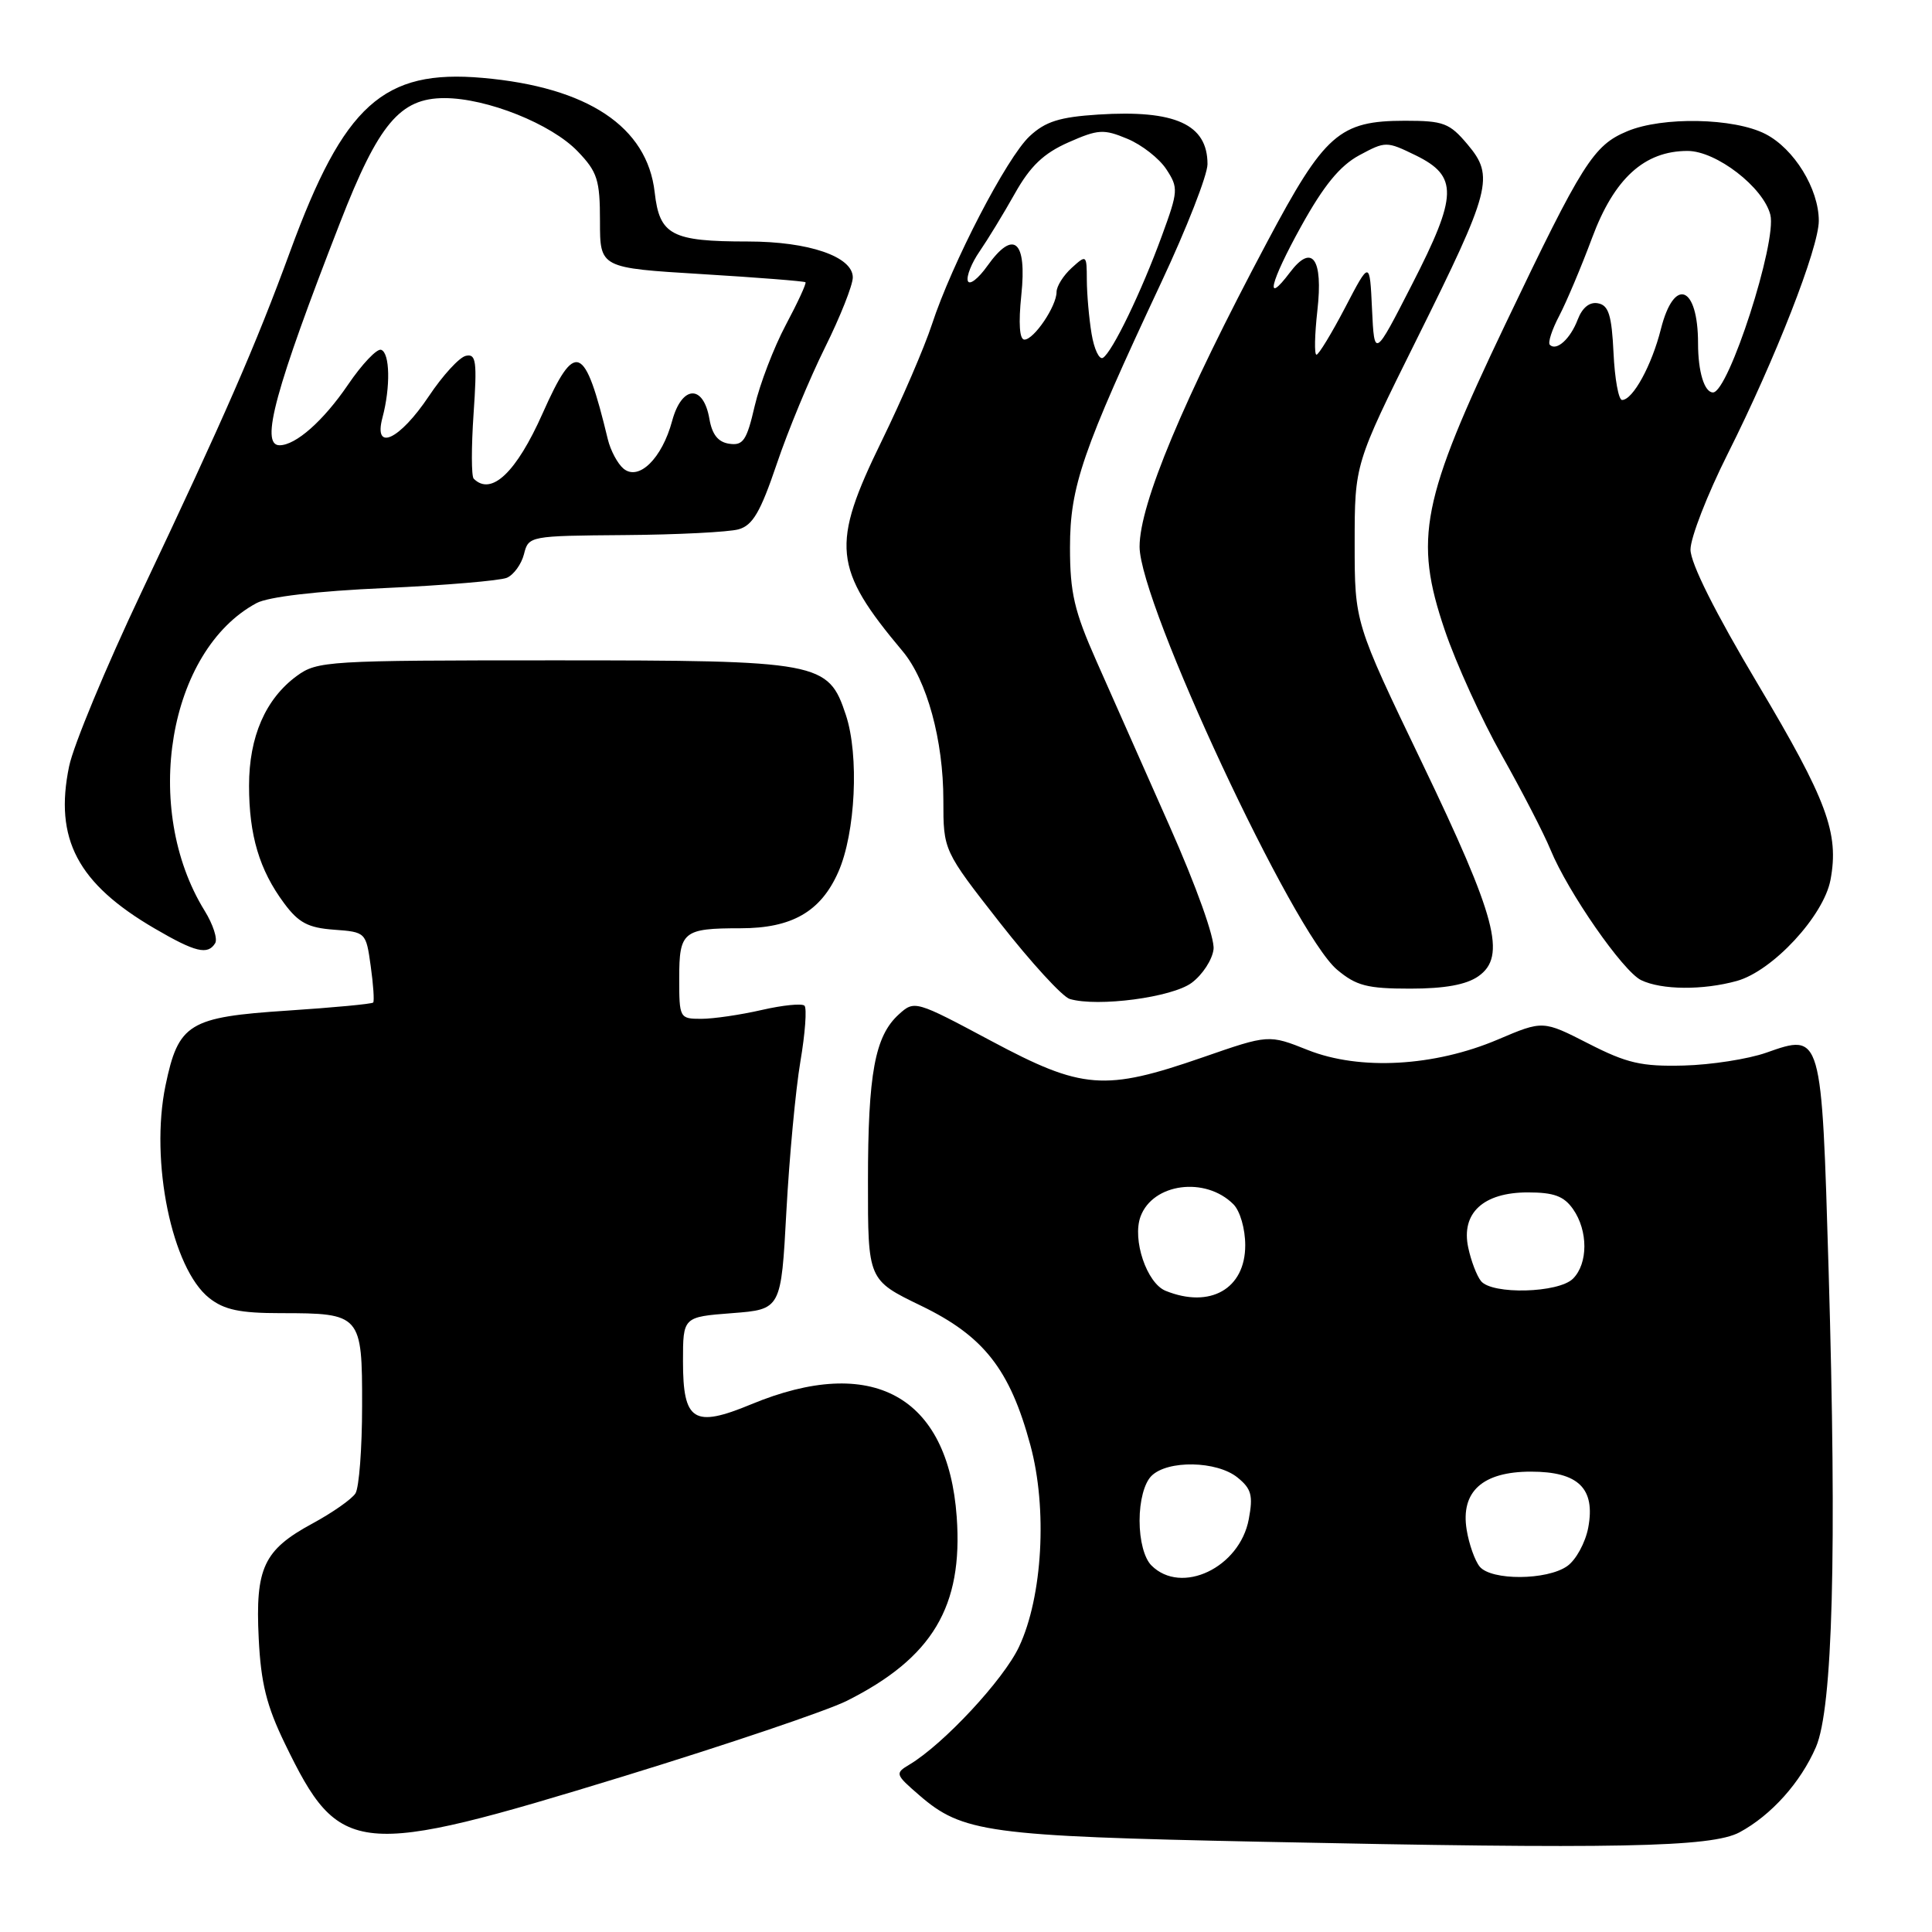 <?xml version="1.0" encoding="UTF-8" standalone="no"?>
<!DOCTYPE svg PUBLIC "-//W3C//DTD SVG 1.1//EN" "http://www.w3.org/Graphics/SVG/1.1/DTD/svg11.dtd" >
<svg xmlns="http://www.w3.org/2000/svg" xmlns:xlink="http://www.w3.org/1999/xlink" version="1.1" viewBox="0 0 256 256">
 <g >
 <path fill="currentColor"
d=" M 230.50 242.79 C 234.70 240.53 238.59 236.19 240.62 231.50 C 242.85 226.34 243.40 205.72 242.30 168.29 C 241.37 136.79 241.40 136.89 234.03 139.49 C 231.64 140.33 226.71 141.10 223.09 141.19 C 217.51 141.33 215.58 140.89 210.48 138.28 C 204.45 135.20 204.45 135.20 198.48 137.74 C 190.07 141.32 180.19 141.87 173.31 139.14 C 168.11 137.07 168.11 137.07 159.38 140.10 C 146.34 144.62 143.43 144.39 131.32 137.92 C 121.30 132.57 121.17 132.53 119.10 134.41 C 115.93 137.28 115.01 142.24 115.01 156.56 C 115.00 169.61 115.00 169.61 122.05 173.02 C 130.36 177.04 133.82 181.45 136.53 191.49 C 138.81 199.89 138.15 211.57 135.03 218.20 C 132.99 222.56 125.01 231.13 120.50 233.82 C 118.57 234.97 118.62 235.12 121.79 237.86 C 127.52 242.83 130.87 243.29 167.00 244.04 C 214.10 245.03 226.79 244.78 230.50 242.79 Z  M 82.62 235.37 C 96.30 231.17 109.62 226.67 112.21 225.37 C 123.56 219.67 127.62 212.88 126.77 201.00 C 125.62 184.94 115.57 179.43 99.53 186.08 C 91.93 189.23 90.50 188.33 90.50 180.39 C 90.50 174.50 90.50 174.50 97.00 174.00 C 103.50 173.50 103.50 173.50 104.20 160.50 C 104.59 153.35 105.42 144.43 106.05 140.69 C 106.69 136.94 106.93 133.60 106.60 133.26 C 106.26 132.93 103.71 133.19 100.92 133.83 C 98.13 134.47 94.53 135.00 92.92 135.00 C 90.05 135.00 90.00 134.90 90.00 129.61 C 90.00 123.42 90.52 123.00 98.13 123.00 C 104.93 123.00 108.76 120.80 111.08 115.54 C 113.36 110.39 113.86 100.09 112.08 94.73 C 109.75 87.69 108.72 87.50 73.32 87.50 C 43.37 87.50 42.04 87.58 39.32 89.57 C 35.18 92.61 33.00 97.62 33.00 104.10 C 33.00 110.68 34.37 115.28 37.65 119.69 C 39.56 122.27 40.83 122.94 44.26 123.19 C 48.47 123.50 48.50 123.54 49.12 128.00 C 49.47 130.47 49.61 132.65 49.45 132.84 C 49.29 133.03 44.18 133.51 38.11 133.91 C 25.00 134.77 23.64 135.61 21.93 143.84 C 19.85 153.88 22.78 168.10 27.73 172.00 C 29.71 173.56 31.79 174.00 37.20 174.00 C 47.84 174.00 48.00 174.18 47.98 186.29 C 47.98 191.90 47.58 197.12 47.10 197.88 C 46.62 198.64 44.05 200.44 41.39 201.88 C 34.93 205.38 33.82 207.75 34.28 217.08 C 34.57 223.02 35.32 226.04 37.77 231.08 C 45.03 246.04 47.15 246.25 82.62 235.37 Z  M 157.90 130.23 C 159.33 129.17 160.64 127.17 160.80 125.78 C 160.98 124.32 158.53 117.46 154.94 109.38 C 151.55 101.75 147.21 91.94 145.28 87.59 C 142.34 80.96 141.78 78.54 141.78 72.54 C 141.78 64.47 143.41 59.74 153.87 37.43 C 157.24 30.25 160.00 23.19 160.00 21.75 C 160.00 16.47 155.72 14.53 145.51 15.18 C 140.40 15.51 138.52 16.10 136.43 18.05 C 133.41 20.86 126.14 34.87 123.48 43.00 C 122.49 46.02 119.50 52.96 116.84 58.41 C 110.07 72.27 110.37 75.28 119.61 86.30 C 122.83 90.15 125.00 98.08 125.00 106.03 C 125.00 112.70 125.00 112.70 132.50 122.28 C 136.63 127.55 140.79 132.09 141.75 132.37 C 145.46 133.46 155.31 132.16 157.90 130.23 Z  M 195.89 129.36 C 199.65 126.73 198.29 121.60 188.39 101.00 C 179.50 82.50 179.50 82.50 179.50 72.00 C 179.50 61.50 179.50 61.50 187.70 45.00 C 197.59 25.10 198.04 23.39 194.46 19.14 C 192.07 16.30 191.28 16.00 186.16 16.00 C 177.47 16.01 175.53 17.71 167.89 32.09 C 156.81 52.91 151.00 66.79 151.00 72.44 C 151.00 79.95 171.39 123.63 177.17 128.49 C 179.71 130.62 181.16 131.00 186.85 131.00 C 191.44 131.00 194.29 130.48 195.89 129.36 Z  M 230.14 129.98 C 234.89 128.66 241.65 121.36 242.55 116.59 C 243.71 110.40 242.10 106.05 232.92 90.64 C 227.27 81.16 224.00 74.63 224.00 72.82 C 224.00 71.25 226.22 65.54 228.93 60.14 C 235.25 47.55 241.00 32.83 241.00 29.26 C 241.00 25.02 237.73 19.70 233.92 17.75 C 229.76 15.62 220.29 15.43 215.62 17.39 C 211.14 19.26 209.69 21.56 199.50 42.89 C 188.32 66.30 187.32 71.36 191.44 83.50 C 192.93 87.90 196.33 95.36 199.00 100.09 C 201.66 104.82 204.57 110.44 205.45 112.59 C 207.77 118.23 215.05 128.70 217.45 129.87 C 220.16 131.18 225.63 131.23 230.14 129.98 Z  M 28.51 124.98 C 28.86 124.42 28.23 122.48 27.11 120.67 C 18.75 107.14 22.29 86.19 34.00 79.91 C 35.55 79.08 41.99 78.32 51.00 77.92 C 58.98 77.56 66.25 76.94 67.16 76.56 C 68.07 76.17 69.09 74.76 69.43 73.43 C 70.03 71.02 70.16 71.00 82.77 70.90 C 89.77 70.85 96.56 70.50 97.86 70.14 C 99.74 69.61 100.76 67.86 102.92 61.49 C 104.40 57.09 107.28 50.15 109.31 46.06 C 111.34 41.97 113.00 37.78 113.00 36.76 C 113.00 34.00 107.16 32.00 99.10 32.00 C 88.98 32.00 87.39 31.16 86.75 25.49 C 85.77 16.79 77.87 11.54 63.94 10.32 C 50.78 9.16 45.57 13.87 38.45 33.30 C 33.88 45.78 29.78 55.17 18.73 78.50 C 14.04 88.40 9.73 98.77 9.16 101.53 C 7.16 111.16 10.29 117.08 20.49 123.03 C 25.88 126.18 27.53 126.58 28.51 124.98 Z  M 152.57 207.43 C 151.62 206.48 151.00 204.13 151.00 201.50 C 151.00 198.87 151.62 196.52 152.57 195.57 C 154.70 193.44 161.24 193.56 163.98 195.78 C 165.82 197.27 166.06 198.16 165.47 201.30 C 164.27 207.73 156.54 211.40 152.57 207.43 Z  M 196.07 207.59 C 195.43 206.81 194.65 204.61 194.34 202.70 C 193.52 197.65 196.44 195.00 202.85 195.00 C 209.15 195.00 211.42 197.22 210.45 202.42 C 210.07 204.42 208.82 206.71 207.66 207.52 C 204.97 209.41 197.62 209.45 196.07 207.59 Z  M 154.45 171.04 C 151.95 170.03 150.00 164.24 151.13 161.19 C 152.76 156.78 159.72 155.86 163.43 159.57 C 164.32 160.46 165.00 162.83 165.00 165.01 C 165.00 170.78 160.35 173.43 154.45 171.04 Z  M 196.24 169.75 C 195.68 169.06 194.92 167.07 194.55 165.32 C 193.57 160.75 196.54 158.00 202.44 158.00 C 205.90 158.00 207.23 158.49 208.44 160.22 C 210.44 163.08 210.44 167.42 208.43 169.43 C 206.52 171.34 197.71 171.57 196.24 169.75 Z  M 144.64 44.23 C 144.30 42.18 144.02 38.97 144.01 37.10 C 144.00 33.75 143.96 33.72 142.00 35.50 C 140.90 36.50 140.00 37.93 140.00 38.69 C 140.00 40.57 137.01 45.00 135.74 45.00 C 135.09 45.00 134.94 42.87 135.33 39.10 C 136.09 31.87 134.32 30.34 130.84 35.22 C 129.62 36.94 128.45 37.84 128.24 37.22 C 128.04 36.61 128.74 34.84 129.81 33.30 C 130.87 31.76 132.97 28.32 134.47 25.65 C 136.52 22.00 138.29 20.32 141.56 18.87 C 145.52 17.12 146.24 17.08 149.38 18.39 C 151.29 19.18 153.61 21.00 154.54 22.42 C 156.16 24.89 156.13 25.31 153.95 31.26 C 151.24 38.68 147.39 46.64 146.15 47.41 C 145.66 47.71 144.98 46.28 144.64 44.23 Z  M 174.56 41.13 C 175.34 34.26 173.86 32.21 170.93 36.09 C 167.51 40.63 168.27 37.46 172.40 30.00 C 175.40 24.58 177.54 21.97 180.10 20.58 C 183.60 18.70 183.71 18.70 187.58 20.58 C 193.23 23.35 193.16 25.87 187.11 37.67 C 182.11 47.44 182.11 47.44 181.80 40.97 C 181.50 34.50 181.50 34.50 178.24 40.75 C 176.44 44.19 174.73 47.00 174.44 47.00 C 174.14 47.00 174.20 44.36 174.56 41.13 Z  M 213.80 46.76 C 213.56 41.76 213.15 40.45 211.75 40.19 C 210.64 39.97 209.67 40.75 209.06 42.33 C 208.09 44.90 206.24 46.57 205.36 45.69 C 205.08 45.41 205.64 43.68 206.61 41.84 C 207.57 40.00 209.53 35.36 210.96 31.52 C 213.89 23.64 217.89 20.00 223.61 20.00 C 227.42 20.00 233.66 24.82 234.58 28.46 C 235.48 32.04 229.04 52.00 226.98 52.00 C 225.84 52.00 225.00 49.26 225.00 45.50 C 225.00 37.85 221.84 36.62 220.08 43.59 C 218.87 48.41 216.36 53.00 214.93 53.00 C 214.47 53.00 213.96 50.19 213.80 46.76 Z  M 62.77 63.43 C 62.45 63.12 62.45 59.25 62.75 54.83 C 63.23 47.87 63.09 46.84 61.73 47.15 C 60.86 47.34 58.66 49.75 56.83 52.49 C 52.94 58.31 49.45 59.93 50.68 55.33 C 51.76 51.27 51.67 46.75 50.50 46.35 C 49.95 46.16 47.97 48.24 46.11 50.98 C 42.84 55.78 39.19 59.00 37.04 59.00 C 34.44 59.00 36.46 51.58 45.06 29.50 C 50.16 16.39 53.01 13.00 58.89 13.00 C 64.51 13.00 73.07 16.42 76.56 20.07 C 79.16 22.78 79.50 23.84 79.50 29.31 C 79.50 35.50 79.50 35.50 92.99 36.32 C 100.41 36.77 106.59 37.26 106.73 37.40 C 106.88 37.54 105.70 40.10 104.11 43.08 C 102.53 46.06 100.68 50.89 100.00 53.80 C 98.95 58.35 98.47 59.07 96.64 58.80 C 95.16 58.59 94.36 57.59 94.00 55.51 C 93.20 50.88 90.34 51.04 89.06 55.78 C 87.72 60.75 84.64 63.77 82.62 62.10 C 81.84 61.45 80.90 59.70 80.54 58.21 C 77.47 45.49 76.25 45.00 71.91 54.75 C 68.42 62.61 65.10 65.76 62.77 63.43 Z "/>
</g>
</svg>